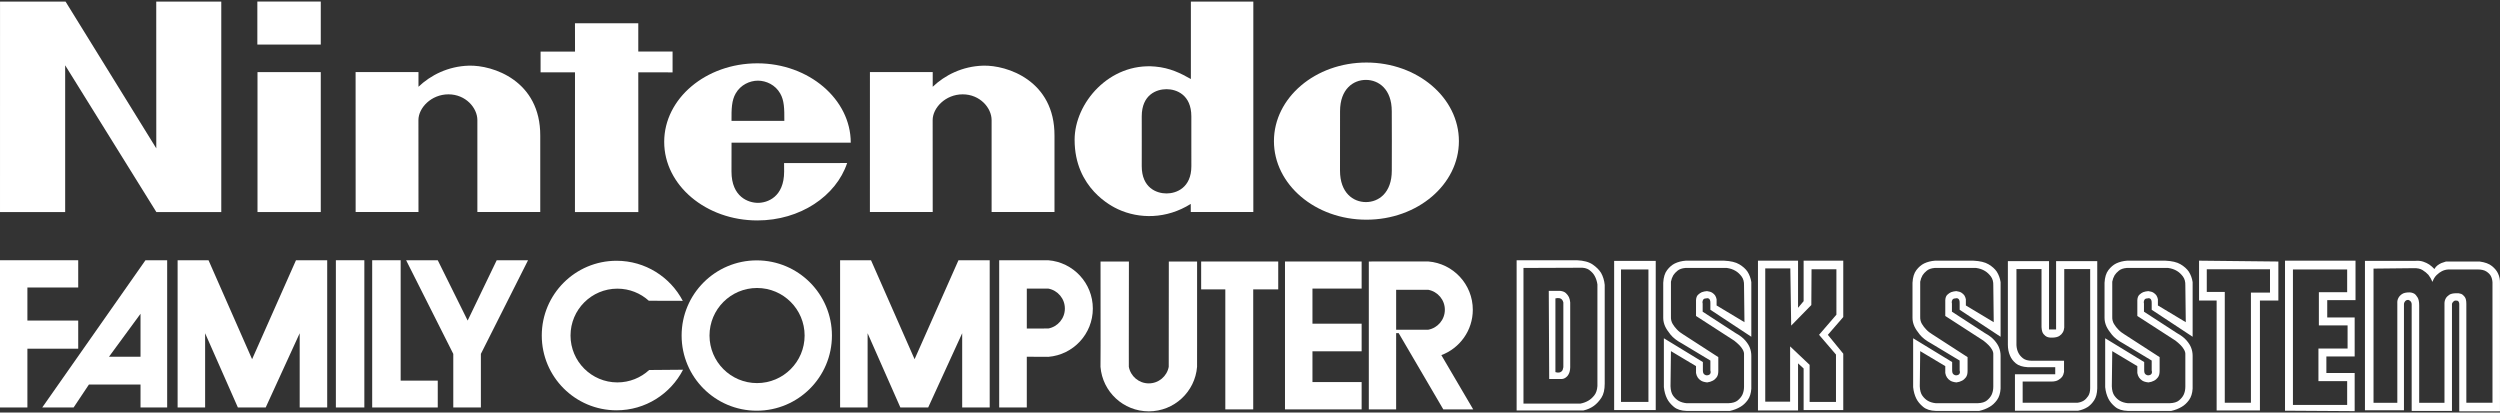 <svg clip-rule="evenodd" fill-rule="evenodd" stroke-linejoin="round" stroke-miterlimit="2" viewBox="0 0 600 99" xmlns="http://www.w3.org/2000/svg"><rect x="0" y="0" width="600" height="99" fill="#333333" stroke="none"/><g fill="#fff"><g fill-rule="nonzero"><path d="m382.251 63.487c.891.618 1.56 1.287 2.006 2.006.48.858.771 1.818.874 2.881v23.713c0 1.441-.265 2.563-.797 3.37-.531.805-1.124 1.448-1.775 1.928-.754.548-1.611.926-2.571 1.131h-15.998v-36.059h14.454c1.647.071 2.915.413 3.807 1.03zm1.131 4.784c-.102-.754-.325-1.44-.668-2.057-.275-.515-.703-.986-1.287-1.415-.583-.429-1.372-.609-2.366-.541l-13.426.052v32.561h13.632c.72-.136 1.372-.376 1.955-.719.48-.275.943-.686 1.389-1.236.445-.548.703-1.302.772-2.263v-24.382zm-7.561 2.084c.308.291.548.608.72.951.171.377.274.806.309 1.286v14.917c.033.858-.043 1.519-.232 1.981-.189.463-.42.797-.695 1.002-.308.275-.651.429-1.028.464h-3.087l-.102-21.142h2.778c.583.069 1.028.249 1.337.541zm-.617 2.237c-.069-.274-.172-.497-.309-.669-.308-.376-.84-.48-1.595-.308v17.695c.308.102.6.137.875.102.24-.034.454-.136.642-.308.189-.171.318-.497.387-.977z"/><path d="m397.374 62.613v35.801h-9.979v-35.801zm-1.749 2.057h-6.584v31.79h6.584z"/><path d="m410.492 74.341v-1.491c.034-.686-.121-1.098-.463-1.235-.137-.068-.326-.068-.566 0-.275 0-.472.06-.592.18s-.197.266-.231.437c-.07.171-.07.377 0 .617v1.955l7.921 5.144c.994.548 1.757 1.131 2.289 1.749s.901 1.201 1.106 1.749c.24.618.361 1.269.361 1.955v7.87c-.069 1.132-.361 2.049-.875 2.752-.514.704-1.097 1.244-1.749 1.62-.754.446-1.595.773-2.52.978h-10.391c-1.303-.035-2.324-.36-3.061-.978-.737-.616-1.277-1.268-1.62-1.954-.412-.823-.669-1.749-.772-2.778v-11.729l9.362 5.711v2.006c0 .308.042.54.128.694s.197.266.335.335c.137.102.308.154.514.154.515-.035.806-.24.875-.618.034-.136.016-.325-.052-.565v-2.367l-6.841-4.114c-1.201-.652-2.101-1.347-2.701-2.084s-1.037-1.398-1.311-1.98c-.309-.686-.463-1.372-.463-2.058v-8.436c.068-1.303.377-2.314.926-3.034.548-.721 1.166-1.252 1.852-1.595.788-.377 1.663-.6 2.623-.669h9.208c1.577.069 2.794.361 3.652.875s1.509 1.097 1.955 1.749c.48.754.789 1.595.926 2.52v13.117zm-.824-4.475c.548.069.969.197 1.261.386.291.189.523.403.694.643.171.275.291.583.36.926v1.491l6.688 4.012-.104-8.795c.034-.891-.163-1.621-.591-2.186-.429-.566-.901-1.003-1.415-1.312-.617-.377-1.321-.617-2.109-.72h-9.979c-.789.069-1.407.283-1.852.643-.446.36-.789.728-1.029 1.106-.275.48-.463.995-.566 1.543v8.333c-.034.686.103 1.286.412 1.801.308.513.651.959 1.029 1.337.411.445.908.839 1.492 1.182l8.435 5.453v3.344c0 .651-.137 1.157-.411 1.517-.275.361-.583.626-.926.797-.378.207-.823.344-1.338.412-.652-.068-1.149-.213-1.491-.437-.343-.222-.6-.471-.772-.746-.206-.308-.344-.668-.412-1.081v-1.645l-6.018-3.601-.103 8.436c.034.995.249 1.757.643 2.29.394.532.831.934 1.311 1.209.548.308 1.183.497 1.903.565h10.031c.995-.034 1.74-.257 2.238-.668.497-.412.866-.858 1.106-1.338.274-.583.412-1.234.412-1.955v-7.665c.034-.412-.069-.823-.309-1.235-.24-.411-.514-.771-.822-1.08-.378-.378-.79-.737-1.235-1.08l-9.157-5.916v-3.807c.034-.583.198-1.011.489-1.285.292-.275.592-.481.9-.618.378-.136.79-.222 1.235-.256z"/><path d="m442.384 76.09-3.703 4.269 3.703 4.527v13.528h-9.516v-9.979l-1.338-1.234v11.316h-9.619v-35.956h9.619v11.317l1.338-1.595v-9.722h9.516zm-1.646-11.471h-5.967l-.052 8.59-4.835 4.938-.206-13.734h-6.018v31.995h5.967v-13.272l4.681 4.424v8.899h6.327v-11.368l-4.064-4.733 4.167-4.834z"/><path d="m470.316 74.341v-1.491c.034-.686-.12-1.098-.463-1.235-.137-.068-.325-.068-.566 0-.275 0-.472.06-.592.18s-.197.266-.231.437c-.07.171-.07.377 0 .617v1.955l7.922 5.144c.994.548 1.757 1.131 2.289 1.749s.9 1.201 1.105 1.749c.24.618.361 1.269.361 1.955v7.87c-.069 1.132-.361 2.049-.874 2.752-.515.704-1.098 1.244-1.75 1.62-.754.446-1.595.773-2.52.978h-10.391c-1.303-.035-2.324-.36-3.061-.978-.737-.616-1.277-1.268-1.62-1.954-.412-.823-.669-1.749-.772-2.778v-11.729l9.362 5.711v2.006c0 .308.043.54.129.694.085.154.197.266.334.335.137.102.309.154.514.154.515-.035.807-.24.875-.618.034-.136.016-.325-.052-.565v-2.367l-6.841-4.114c-1.2-.652-2.101-1.347-2.701-2.084-.599-.737-1.037-1.398-1.311-1.98-.308-.686-.463-1.372-.463-2.058v-8.436c.069-1.303.377-2.314.927-3.034.548-.721 1.166-1.252 1.851-1.595.789-.377 1.664-.6 2.624-.669h9.207c1.578.069 2.795.361 3.653.875.857.514 1.509 1.097 1.955 1.749.48.754.788 1.595.926 2.52v13.117zm-.823-4.475c.548.069.969.197 1.26.386.292.189.524.403.694.643.172.275.292.583.361.926v1.491l6.687 4.012-.103-8.795c.034-.891-.163-1.621-.591-2.186-.429-.566-.901-1.003-1.415-1.312-.617-.377-1.321-.617-2.11-.72h-9.978c-.79.069-1.407.283-1.853.643-.445.36-.789.728-1.029 1.106-.274.48-.462.995-.565 1.543v8.333c-.034.686.103 1.286.411 1.801.309.513.652.959 1.029 1.337.412.445.909.839 1.492 1.182l8.436 5.453v3.344c0 .651-.137 1.157-.411 1.517-.275.361-.583.626-.926.797-.378.207-.823.344-1.338.412-.652-.068-1.149-.213-1.491-.437-.343-.222-.601-.471-.772-.746-.207-.308-.344-.668-.413-1.081v-1.645l-6.017-3.601-.103 8.436c.034.995.249 1.757.643 2.29.394.532.831.934 1.311 1.209.548.308 1.183.497 1.904.565h10.03c.995-.034 1.74-.257 2.238-.668.497-.412.865-.858 1.106-1.338.274-.583.412-1.234.412-1.955v-7.665c.034-.412-.069-.823-.309-1.235-.24-.411-.514-.771-.822-1.08-.378-.378-.79-.737-1.236-1.08l-9.156-5.916v-3.807c.034-.583.197-1.011.489-1.285.291-.275.591-.481.9-.618.378-.136.789-.222 1.235-.256z"/><path d="m503.34 62.664v30.555c-.034 1.201-.283 2.153-.746 2.855-.463.704-.985 1.244-1.568 1.62-.653.413-1.407.704-2.264.875h-15.174v-8.744h9.67v-1.698h-6.584c-1.269-.068-2.229-.377-2.881-.926-.652-.548-1.114-1.166-1.389-1.851-.343-.789-.514-1.664-.514-2.624v-20.062h9.877v16.41h1.697v-16.41zm-1.698 1.904h-6.223v14.043c-.034.446-.155.84-.361 1.183-.172.308-.437.583-.797.823s-.883.377-1.568.411c-.515.035-.961-.016-1.338-.154-.343-.137-.651-.377-.926-.72s-.429-.892-.463-1.646v-13.94h-6.018v18.261c.034.686.188 1.303.463 1.852.24.48.608.917 1.105 1.311s1.226.592 2.186.592h7.665v2.675c-.069.445-.223.839-.463 1.182-.206.275-.515.532-.926.772-.412.24-.961.361-1.646.361h-6.893v5.092h13.117c.583-.068 1.098-.239 1.544-.514.376-.24.727-.6 1.054-1.08.326-.481.488-1.132.488-1.956z"/><path d="m516.406 74.341v-1.491c.034-.686-.12-1.098-.463-1.235-.137-.068-.326-.068-.565 0-.275 0-.472.06-.593.18-.12.12-.197.266-.231.437-.069.171-.069.377 0 .617v1.955l7.921 5.144c.995.548 1.757 1.131 2.29 1.749.532.618.9 1.201 1.106 1.749.24.618.36 1.269.36 1.955v7.87c-.068 1.132-.36 2.049-.875 2.752-.514.704-1.097 1.244-1.749 1.62-.754.446-1.594.773-2.52.978h-10.391c-1.303-.035-2.323-.36-3.06-.978-.738-.616-1.278-1.268-1.621-1.954-.411-.823-.669-1.749-.772-2.778v-11.729l9.363 5.711v2.006c0 .308.042.54.128.694.085.154.197.266.334.335.137.102.308.154.515.154.514-.035.805-.24.874-.618.034-.136.017-.325-.051-.565v-2.367l-6.842-4.114c-1.2-.652-2.1-1.347-2.7-2.084-.601-.737-1.038-1.398-1.312-1.98-.309-.686-.463-1.372-.463-2.058v-8.436c.068-1.303.378-2.314.926-3.034.549-.72 1.166-1.252 1.852-1.595.789-.377 1.663-.6 2.624-.669h9.207c1.577.069 2.794.361 3.652.875s1.51 1.097 1.955 1.749c.481.754.789 1.595.926 2.52v13.117zm-.823-4.475c.549.069.969.197 1.261.386s.522.403.694.643c.171.275.292.583.36.926v1.491l6.688 4.012-.104-8.795c.034-.891-.163-1.621-.592-2.186-.428-.566-.899-1.003-1.414-1.312-.618-.377-1.32-.617-2.109-.72h-9.979c-.789.069-1.407.283-1.852.643-.446.36-.789.728-1.029 1.106-.275.48-.463.995-.566 1.543v8.333c-.035.686.102 1.286.412 1.801.308.513.651.959 1.029 1.337.411.445.909.839 1.492 1.182l8.436 5.453v3.344c0 .651-.138 1.157-.413 1.517-.275.361-.583.626-.926.797-.377.207-.823.344-1.337.412-.652-.068-1.149-.213-1.492-.437-.343-.222-.599-.471-.772-.746-.205-.308-.343-.668-.411-1.081v-1.645l-6.019-3.601-.102 8.436c.034.995.248 1.757.642 2.29.394.532.832.934 1.312 1.209.548.308 1.183.497 1.903.565h10.031c.994-.034 1.741-.257 2.238-.668.497-.412.866-.858 1.106-1.338.274-.583.412-1.234.412-1.955v-7.665c.034-.412-.069-.823-.309-1.235-.24-.411-.514-.771-.823-1.08-.377-.378-.788-.737-1.234-1.08l-9.156-5.916v-3.807c.034-.583.197-1.011.488-1.285.292-.275.592-.481.9-.618.377-.136.79-.222 1.235-.256z"/><path d="m546.807 62.767v9.362h-4.424v26.389h-10.391v-26.389h-4.218v-9.567zm-2.006 1.852h-15.175v5.452h4.321v26.594h6.276v-26.44h4.578z"/><path d="m558.536 72.026v4.167h6.584v9.362h-6.79v3.96h6.79v9.157l-16.718-.103v-36.007h16.923v9.464zm-2.007 6.07v-7.973h6.79v-5.453h-13.014v32.51h13.014v-5.71h-6.893v-7.819h6.995v-5.555z"/><path d="m598.092 63.874c.686.565 1.166 1.156 1.441 1.774.343.72.497 1.51.462 2.366v30.709h-9.774v-25.822c-.034-.377-.17-.617-.411-.72-.137-.034-.275-.052-.412-.052-.206 0-.369.052-.489.155-.119.102-.213.205-.282.308-.103.137-.155.275-.155.412v25.616h-9.669v-25.565c0-.377-.138-.669-.412-.874-.137-.103-.275-.172-.412-.207-.24 0-.429.052-.566.155-.138.103-.24.223-.309.36-.102.137-.154.308-.154.514v25.462h-9.362v-35.853h11.986c.753-.068 1.414-.009 1.98.18s1.054.421 1.466.695c.446.309.857.669 1.235 1.08.205-.377.462-.677.772-.9.308-.223.616-.403.926-.54.343-.138.702-.257 1.08-.361h8.076c1.302.173 2.297.542 2.983 1.108zm.103 3.883c-.034-.583-.171-1.098-.411-1.543-.207-.378-.558-.729-1.055-1.055s-1.193-.489-2.084-.489h-7.046c-.549.035-1.063.171-1.544.412-.412.206-.831.515-1.26.926-.429.412-.764.961-1.004 1.646-.275-.651-.599-1.217-.977-1.697-.377-.412-.84-.789-1.388-1.132-.549-.343-1.27-.497-2.161-.462l-9.619.102v32.201h5.71v-23.868c-.035-.481.051-.908.257-1.286.172-.343.455-.652.849-.926.394-.275.986-.412 1.775-.412.412 0 .806.103 1.184.308.273.172.54.472.796.901.257.429.386 1.054.386 1.877v23.405h6.071v-23.868c0-.411.102-.806.308-1.183.171-.309.445-.592.823-.849.376-.257.943-.386 1.697-.386.412-.033.806.018 1.183.154.308.138.592.378.848.721.257.343.386.892.386 1.645v23.765h6.276z"/><path d="m0 62.457h18.772v6.542h-12.195v7.936h12.195v6.753h-12.195v14.106h-6.577v-35.337z"/><path d="m40.12 97.794h-6.395v-5.503h-12.387l-3.67 5.503h-7.531l24.775-35.337h5.208zm-6.395-12.179v-10.31l-7.566 10.31z"/><path d="m42.627 62.457h7.418l10.458 23.753 10.533-23.753h7.492v35.337h-6.603v-17.816l-8.158 17.816h-6.676l-7.862-17.816v17.816h-6.602z"/><path d="m201.623 62.457h7.419l10.457 23.753 10.534-23.753h7.493v35.337h-6.603v-17.816l-8.16 17.816h-6.675l-7.863-17.816v17.816h-6.602z"/></g><path d="m80.61 62.457h6.833v35.336h-6.833z"/><g fill-rule="nonzero"><path d="m89.325 62.457h6.832v28.894h8.903v6.443h-15.735z"/><path d="m97.469 62.457h7.591l7.178 14.478 6.971-14.478h7.522l-11.319 22.476v12.861h-6.624v-12.861z"/><path d="m163.868 72.202c-3-5.716-8.994-9.617-15.899-9.617-9.91 0-17.945 8.034-17.945 17.945 0 9.912 8.033 17.944 17.945 17.944 6.953 0 12.984-3.956 15.963-9.739l-8.131.067c-2.005 1.848-4.683 2.977-7.626 2.977-6.214 0-11.249-5.036-11.249-11.25 0-6.215 5.035-11.25 11.249-11.25 2.901 0 5.546 1.098 7.539 2.901z"/><path d="m181.624 98.568c-9.961 0-18.036-8.077-18.036-18.038s8.076-18.038 18.036-18.038c9.964 0 18.039 8.077 18.039 18.038.002 9.963-8.075 18.038-18.039 18.038zm11.484-18.038c0-6.302-5.112-11.412-11.414-11.412s-11.412 5.11-11.412 11.412 5.109 11.413 11.412 11.413c6.302 0 11.414-5.111 11.414-11.413z"/><path d="m251.597 62.462c5.979.48 10.683 5.486 10.683 11.59 0 6.102-4.702 11.108-10.683 11.588l-5.166-.024v12.178h-6.625v-35.337h6.625zm-5.164 6.797v9.585l5.166-.005c2.259-.422 3.969-2.405 3.969-4.787 0-2.384-1.71-4.366-3.969-4.789z"/><path d="m335.073 98.253h-6.558v-35.492l9.111-.013 5.165.004c5.979.48 10.683 5.486 10.683 11.59 0 4.985-3.141 9.239-7.55 10.89l7.644 13.019h-7.176l-10.714-18.306h-.605zm7.721-19.124c2.259-.423 3.97-2.407 3.97-4.787 0-2.384-1.711-4.367-3.97-4.789h-7.72v9.582z"/><path d="m270.915 82.876.005 5.166c.424 2.261 2.405 3.969 4.787 3.969s4.366-1.71 4.789-3.969l.004-5.166.018-20.113h6.784v20.113l-.007 5.166c-.48 5.981-5.484 10.681-11.588 10.681-6.102 0-11.107-4.7-11.588-10.681l.024-5.166-.012-20.113h6.81z"/><path d="m294.077 98.253h6.696v-28.802h6.003v-6.69h-18.497v6.69h5.798z"/><path d="m326.791 98.253h-18.394v-35.492h18.394v6.498h-11.801v8.426h11.801v6.627h-11.801v7.384h11.801z"/></g><path d="m61.801 17.307h15.184v33.583h-15.184z"/><path d="m161.418 17.368v-4.996h-8.229v-6.79h-15.196l.012 6.796-8.265.006v4.984h8.259l-.012 33.521h15.215l-.013-33.521z"/><path d="m37.509 35.606-21.772-35.217h-15.731l-.006 50.5h15.639v-35.217l21.883 35.217h15.583v-50.5h-15.608z"/><path d="m235.969 15.758c-5.027.141-9.205 2.292-12.118 5.063-.012-.829 0-3.527 0-3.527l-15.068.006-.006 33.583h15.074s-.012-20.629-.012-22.061c0-2.925 3.072-6.182 7.208-6.182 4.142 0 6.938 3.257 6.938 6.182v22.061h15.092s-.006-15.91 0-18.275c.086-13.298-11.436-17.016-17.108-16.85z"/><path d="m112.546 15.758c-5.02.141-9.205 2.292-12.112 5.063-.012-.829 0-3.527 0-3.527l-15.092.006.012 33.583h15.08s-.012-20.629-.012-22.061c0-2.925 3.073-6.182 7.208-6.182 4.136 0 6.938 3.257 6.938 6.182v22.061h15.092s-.018-15.91 0-18.275c.08-13.298-11.442-17.016-17.114-16.85z"/><path d="m327.942 15.008c-12.26 0-22.196 8.45-22.196 18.859 0 10.416 9.936 18.859 22.196 18.859 12.259 0 22.195-8.443 22.195-18.859 0-10.409-9.936-18.859-22.195-18.859zm6.089 25.932c0 5.353-3.164 7.559-6.206 7.559-3.048 0-6.225-2.206-6.225-7.559 0-2.034.006-7.245.006-7.245s.006-4.965.006-7.005c0-5.322 3.183-7.515 6.207-7.515 3.035 0 6.206 2.193 6.206 7.515 0 2.04 0 5.801.019 7.153 0 .08-.013 5.076-.013 7.097z"/><path d="m285.811 18.966c-2.421-1.365-4.989-2.68-8.59-2.993-10.945-.965-19.314 8.714-19.314 17.581 0 11.688 9.027 16.014 10.391 16.653 5.113 2.378 11.669 2.384 17.483-1.266 0 .314.006 1.942.006 1.942h15.012v-50.494h-14.988zm.111 14.957s.006 3.803.006 5.96c0 5.187-3.595 6.545-5.961 6.545-2.408 0-5.948-1.358-5.948-6.545 0-1.782.006-5.973.006-5.973s-.006-4.264-.006-5.985c0-5.199 3.54-6.52 5.955-6.52 2.359 0 5.948 1.321 5.948 6.52z"/><path d="m204.181 34.236c0-10.41-10.06-19.037-22.411-19.037-12.345 0-22.362 8.437-22.362 18.853 0 10.409 10.017 18.853 22.362 18.853 10.256 0 18.902-5.844 21.544-13.778l-15.135.013s.012.147.012 2.034c0 6.145-4.037 7.509-6.286 7.509-2.237 0-6.348-1.364-6.348-7.509 0-1.838.013-6.932.013-6.932s28.611.012 28.611-.006zm-27.616-11.811c1.186-2.071 3.367-3.06 5.34-3.066 1.979.006 4.16.995 5.34 3.066.971 1.678 1.014 3.644.996 6.582h-12.678c-.024-2.938.037-4.904 1.002-6.582z"/><path d="m61.764.371h15.221v10.324h-15.221z"/></g></svg>